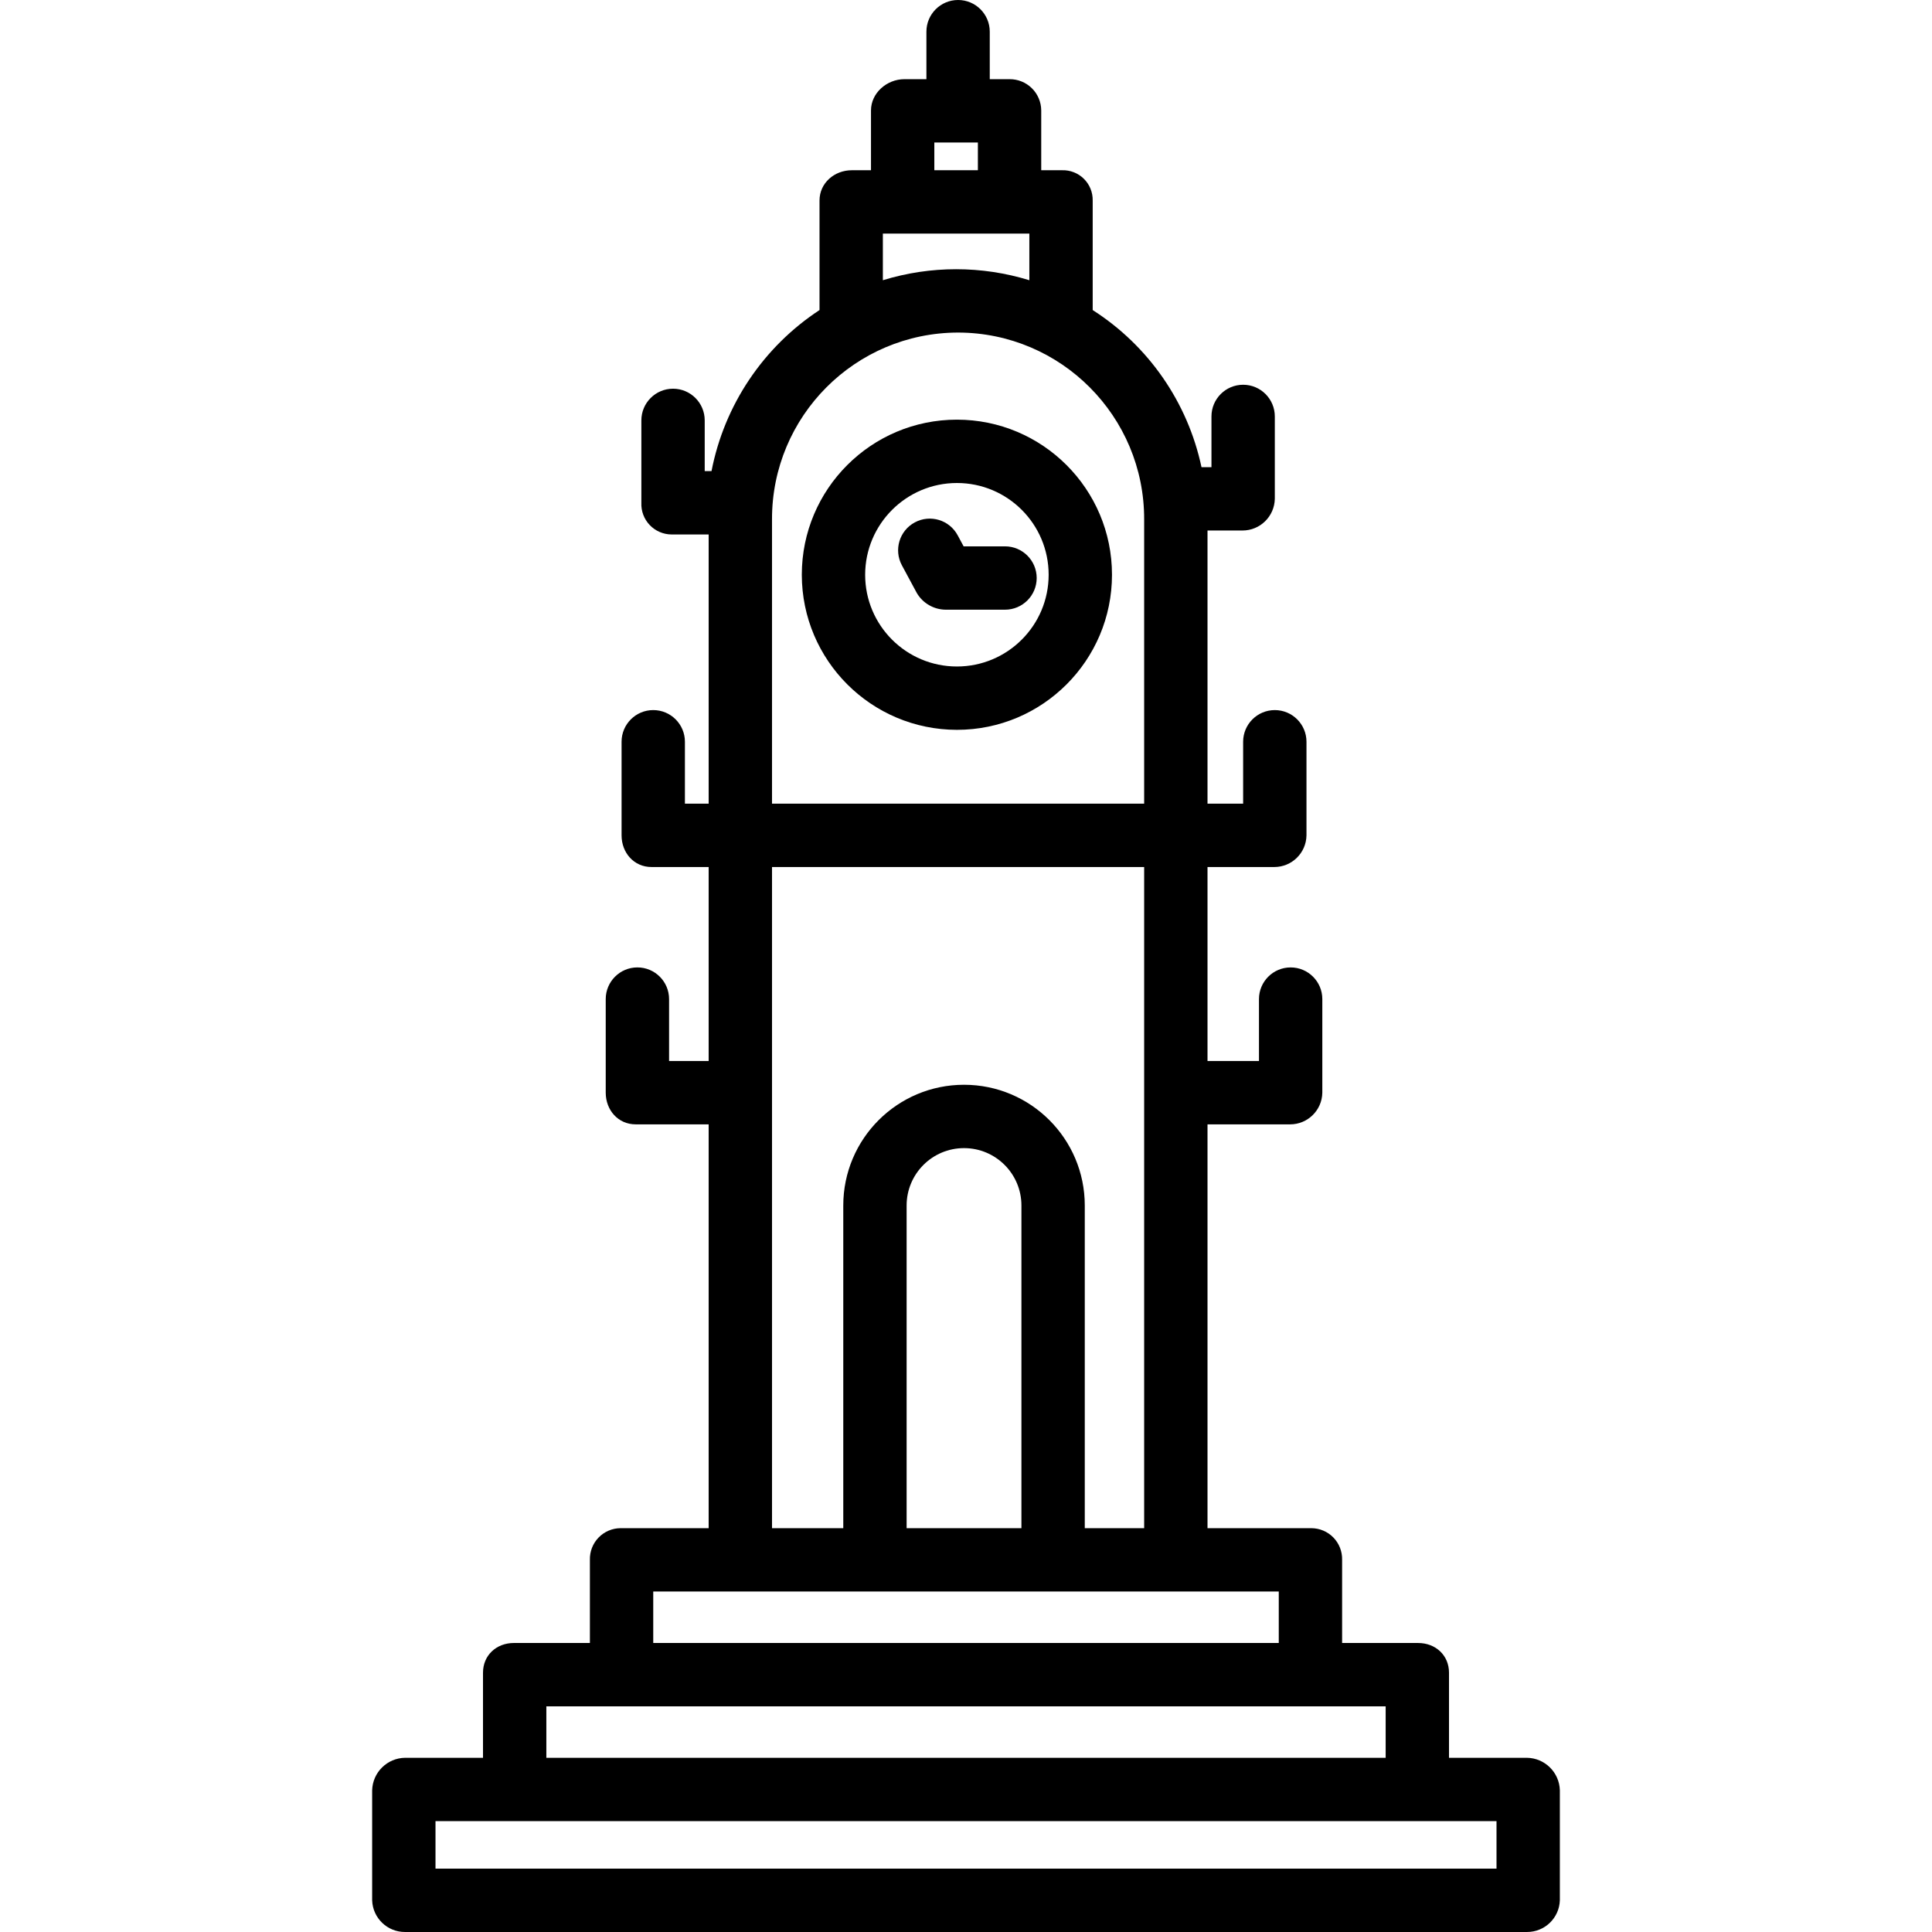 <svg height="488pt" viewBox="-94 0 488 488" width="488pt" xmlns="http://www.w3.org/2000/svg"><path d="m291.688 444h-19.688v-21.492c0-4.418-3.395-7.508-7.812-7.508h-19.188v-21c.055-2.094-.734-4.125-2.191-5.629-1.461-1.508-3.461-2.359-5.559-2.371h-26.25v-102h20.855c4.445.008 8.078-3.559 8.145-8.008v-23.633c0-4.418-3.582-8-8-8s-8 3.582-8 8v15.641h-13v-49h16.855c4.445.008 8.078-3.559 8.145-8.008v-23.633c0-4.418-3.582-8-8-8s-8 3.582-8 8v15.641h-9v-69h8.809c4.457.016 8.102-3.547 8.191-8v-20.816c0-4.418-3.582-8-8-8s-8 3.582-8 8v12.816h-2.516c-3.484-16.371-13.383-30.664-27.484-39.684v-27.668c.043-2.059-.766-4.047-2.234-5.492-1.465-1.449-3.465-2.227-5.523-2.156h-5.242v-15.102c-.012-2.113-.863-4.137-2.371-5.617-1.508-1.484-3.543-2.305-5.656-2.281h-4.973v-12c0-4.418-3.582-8-8-8s-8 3.582-8 8v12h-5.562c-4.422 0-8.438 3.484-8.438 7.898v15.102h-4.832c-4.418 0-8.168 3.23-8.168 7.648v27.668c-14.207 9.328-24.047 24-27.281 40.684h-1.719v-12.816c0-4.418-3.582-8-8-8s-8 3.582-8 8v20.816c-.09 2.078.668 4.105 2.102 5.613 1.434 1.508 3.418 2.371 5.5 2.387h9.398v68h-6v-15.641c0-4.418-3.582-8-8-8s-8 3.582-8 8v23.633c0 4.418 3.137 8.008 7.555 8.008h14.445v49h-10v-15.641c0-4.418-3.582-8-8-8s-8 3.582-8 8v23.633c0 4.418 3.137 8.008 7.555 8.008h18.445v102h-22.25c-2.098.012-4.098.863-5.559 2.371-1.457 1.504-2.246 3.535-2.191 5.629v21h-19.188c-4.418 0-7.812 3.09-7.812 7.508v21.492h-19.688c-4.52.066-8.184 3.684-8.312 8.199v27.801c.148 4.477 3.832 8.023 8.312 8h283.375c4.48.023 8.164-3.523 8.312-8v-27.801c-.129-4.516-3.793-8.133-8.312-8.199zm-149.688-408h11v7h-11zm-13 23h37v11.781c-12.055-3.707-24.945-3.707-37 0zm19 25c26.008.043 47.051 21.168 47 47.176v71.824h-94v-71.824c-.051-26.008 20.992-47.133 47-47.176zm-47 135h94v167h-15v-81.5c0-16.844-13.656-30.5-30.5-30.5s-30.5 13.656-30.5 30.5v81.5h-18zm63 167h-29v-81.5c0-8.008 6.492-14.5 14.5-14.5s14.5 6.492 14.5 14.5zm-93 16h158v13h-158zm-27 29h212v13h-212zm240 41h-268v-12h268zm0 0"/><path d="m147.699 184.348c21.637 0 39.176-17.539 39.176-39.176 0-21.633-17.539-39.172-39.176-39.172-21.633 0-39.172 17.539-39.172 39.176.023 21.621 17.547 39.145 39.172 39.172zm0-62.348c12.801 0 23.176 10.375 23.176 23.172 0 12.801-10.375 23.176-23.172 23.176-12.801 0-23.176-10.375-23.176-23.172.016-12.793 10.379-23.16 23.172-23.176zm0 0"/><path d="m137.566 149.77c1.516 2.594 4.285 4.199 7.289 4.23h15c4.418 0 8-3.582 8-8s-3.582-8-8-8h-10.457l-1.5-2.789c-2.094-3.895-6.945-5.352-10.836-3.258s-5.348 6.945-3.254 10.836zm0 0"/></svg>